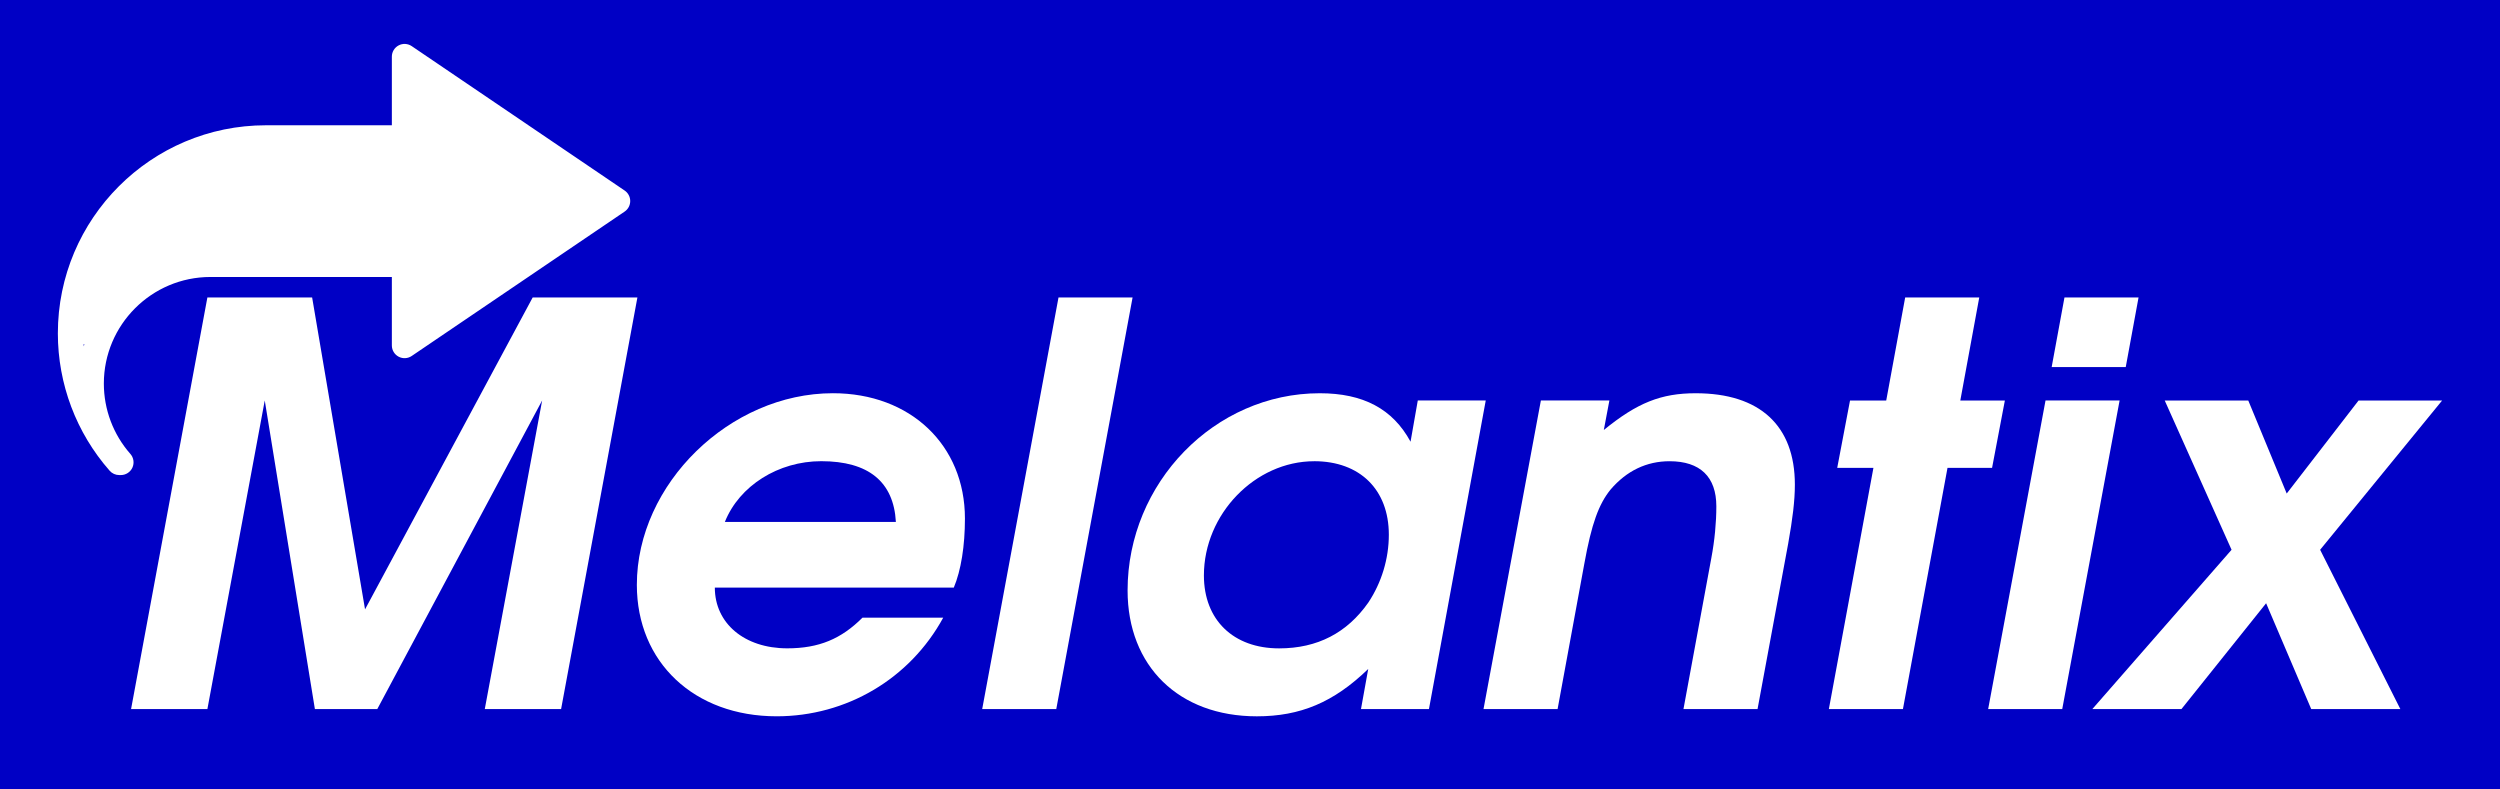 <?xml version="1.0" encoding="UTF-8" standalone="no"?>
<!-- Created with Inkscape (http://www.inkscape.org/) -->

<svg
   width="114mm"
   height="36mm"
   viewBox="0 0 114 36"
   version="1.1"
   id="svg5"
   xml:space="preserve"
   inkscape:version="1.2.1 (9c6d41e410, 2022-07-14)"
   sodipodi:docname="melantix_flat.svg"
   inkscape:export-filename="melantix_flat.png"
   inkscape:export-xdpi="181.42857"
   inkscape:export-ydpi="181.42857"
   xmlns:inkscape="http://www.inkscape.org/namespaces/inkscape"
   xmlns:sodipodi="http://sodipodi.sourceforge.net/DTD/sodipodi-0.dtd"
   xmlns="http://www.w3.org/2000/svg"
   xmlns:svg="http://www.w3.org/2000/svg"><rect x="0" y="0" width="114" height="36" fill="#808080" stroke="none"/><sodipodi:namedview
     id="namedview7"
     pagecolor="#ffffff"
     bordercolor="#000000"
     borderopacity="0.25"
     inkscape:showpageshadow="2"
     inkscape:pageopacity="0.0"
     inkscape:pagecheckerboard="0"
     inkscape:deskcolor="#d1d1d1"
     inkscape:document-units="mm"
     showgrid="false"
     inkscape:zoom="1"
     inkscape:cx="-13"
     inkscape:cy="125.5"
     inkscape:window-width="1920"
     inkscape:window-height="1002"
     inkscape:window-x="0"
     inkscape:window-y="27"
     inkscape:window-maximized="1"
     inkscape:current-layer="layer1" /><defs
     id="defs2" /><g
     inkscape:label="Layer 1"
     inkscape:groupmode="layer"
     id="layer1"><rect
       style="fill:#0000c5;fill-opacity:1;stroke:#0000c5;stroke-width:2.31"
       id="rect12002"
       width="111.69"
       height="33.69"
       x="1.155"
       y="1.155" /><g
       aria-label="Melantix"
       id="text1516"
       style="font-weight:bold;font-size:25.4px;font-family:'Droid Serif';-inkscape-font-specification:'Droid Serif Bold';fill:#ffffff;fill-opacity:1;stroke-width:0.265"
       transform="translate(-0.323,1.332)"><path
         d="m 6.3,31.002 h 3.48 l 2.616,-14.072 2.286,14.072 h 2.845 l 7.518,-14.072 -2.616,14.072 h 3.48 l 3.48,-18.771 h -4.775 l -7.645,14.224 -2.413,-14.224 H 9.78 Z"
         style="font-style:italic;font-family:'URW Gothic';-inkscape-font-specification:'URW Gothic Bold Italic';fill:#ffffff;fill-opacity:1"
         id="path10640" /><path
         d="m 43.816,25.464 c 0.33,-0.787 0.508,-1.905 0.508,-3.15 0,-3.353 -2.489,-5.715 -6.02,-5.715 -4.699,0 -8.941,4.14 -8.941,8.738 0,3.531 2.616,5.994 6.375,5.994 3.175,0 6.071,-1.702 7.595,-4.496 h -3.683 c -0.965,0.965 -1.981,1.397 -3.429,1.397 -1.956,0 -3.302,-1.143 -3.302,-2.769 z m -10.439,-2.997 c 0.66,-1.651 2.438,-2.769 4.394,-2.769 2.159,0 3.302,0.94 3.404,2.769 z"
         style="font-style:italic;font-family:'URW Gothic';-inkscape-font-specification:'URW Gothic Bold Italic';fill:#ffffff;fill-opacity:1"
         id="path10642" /><path
         d="m 45.111,31.002 h 3.378 l 3.48,-18.771 h -3.378 z"
         style="font-style:italic;font-family:'URW Gothic';-inkscape-font-specification:'URW Gothic Bold Italic';fill:#ffffff;fill-opacity:1"
         id="path10644" /><path
         d="m 68.073,16.93 h -3.099 l -0.33,1.88 c -0.813,-1.499 -2.159,-2.21 -4.14,-2.21 -4.801,0 -8.763,4.089 -8.763,8.992 0,3.454 2.337,5.74 5.893,5.74 1.981,0 3.505,-0.635 5.08,-2.159 l -0.33,1.829 h 3.099 z m -7.823,2.769 c 2.083,0 3.404,1.295 3.404,3.353 0,1.092 -0.33,2.184 -0.94,3.099 -0.965,1.372 -2.311,2.083 -4.064,2.083 -2.083,0 -3.429,-1.295 -3.429,-3.327 0,-2.794 2.337,-5.207 5.029,-5.207 z"
         style="font-style:italic;font-family:'URW Gothic';-inkscape-font-specification:'URW Gothic Bold Italic';fill:#ffffff;fill-opacity:1"
         id="path10646" /><path
         d="m 67.971,31.002 h 3.378 l 1.219,-6.629 c 0.33,-1.829 0.66,-2.718 1.194,-3.378 0.737,-0.864 1.651,-1.295 2.692,-1.295 1.397,0 2.134,0.711 2.134,2.057 0,0.737 -0.076,1.549 -0.229,2.362 l -1.27,6.883 h 3.378 l 1.397,-7.544 c 0.203,-1.143 0.305,-1.956 0.305,-2.692 0,-2.692 -1.6,-4.166 -4.521,-4.166 -1.575,0 -2.667,0.432 -4.191,1.676 l 0.254,-1.346 h -3.124 z"
         style="font-style:italic;font-family:'URW Gothic';-inkscape-font-specification:'URW Gothic Bold Italic';fill:#ffffff;fill-opacity:1"
         id="path10648" /><path
         d="m 83.719,31.002 h 3.378 l 2.032,-10.998 h 2.032 l 0.584,-3.073 h -2.032 l 0.864,-4.699 h -3.378 l -0.864,4.699 h -1.651 l -0.584,3.073 h 1.651 z"
         style="font-style:italic;font-family:'URW Gothic';-inkscape-font-specification:'URW Gothic Bold Italic';fill:#ffffff;fill-opacity:1"
         id="path10650" /><path
         d="m 90.983,31.002 h 3.378 l 2.616,-14.072 h -3.378 z m 2.896,-15.596 h 3.378 l 0.584,-3.175 h -3.378 z"
         style="font-style:italic;font-family:'URW Gothic';-inkscape-font-specification:'URW Gothic Bold Italic';fill:#ffffff;fill-opacity:1"
         id="path10652" /><path
         d="m 95.733,31.002 h 4.064 l 3.861,-4.826 2.057,4.826 h 4.064 l -3.658,-7.264 5.563,-6.807 h -3.81 l -3.277,4.242 -1.753,-4.242 h -3.81 l 3.048,6.807 z"
         style="font-style:italic;font-family:'URW Gothic';-inkscape-font-specification:'URW Gothic Bold Italic';fill:#ffffff;fill-opacity:1"
         id="path10654" /></g><g
       style="fill:#ffffff;fill-opacity:1;fill-rule:nonzero;stroke:none;stroke-width:0;stroke-linecap:butt;stroke-linejoin:miter;stroke-miterlimit:10;stroke-dasharray:none"
       transform="matrix(0.29,0,0,0.29,2.638,-1.217)"
       id="g8556">
	<path
   d="M 9.903,78.896 H 9.647 C 9.072,78.896 8.525,78.649 8.146,78.217 2.893,72.245 0,64.573 0,56.613 0,38.572 14.677,23.895 32.718,23.895 H 52.519 V 13.104 c 0,-0.74 0.409,-1.42 1.063,-1.767 0.653,-0.347 1.445,-0.304 2.06,0.112 l 33.481,22.707 c 0.548,0.372 0.877,0.992 0.877,1.655 0,0.663 -0.329,1.283 -0.878,1.655 L 55.641,60.172 c -0.613,0.415 -1.405,0.458 -2.059,0.111 -0.654,-0.347 -1.063,-1.026 -1.063,-1.767 V 47.75 H 23.992 c -9.241,0 -16.759,7.518 -16.759,16.759 0,4.077 1.481,8.008 4.172,11.065 0.519,0.59 0.645,1.43 0.321,2.146 -0.324,0.716 -1.038,1.176 -1.823,1.176 z M 32.718,27.895 C 16.883,27.895 4,40.778 4,56.613 4,57.297 4.024,57.977 4.072,58.655 6.605,50.05 14.577,43.75 23.992,43.75 h 30.527 c 1.104,0 2,0.896 2,2 v 8.994 L 84.437,35.811 56.519,16.877 v 9.018 c 0,1.104 -0.896,2 -2,2 z"
   style="opacity:1;fill:#ffffff;fill-opacity:1;fill-rule:nonzero;stroke:none;stroke-width:1;stroke-linecap:butt;stroke-linejoin:miter;stroke-miterlimit:10;stroke-dasharray:none"
   stroke-linecap="round"
   id="path8554" />
</g><path
       style="fill:#ffffff;fill-opacity:1;stroke:#ffffff;stroke-width:1.347;stroke-dasharray:none;stroke-opacity:1"
       d="m 3.855,14.843 c 0.114,-3.996 3.184,-7.345 7.227,-7.883 0.391,-0.052 1.246,-0.066 3.982,-0.067 3.223,-7.9e-4 3.497,-0.007 3.648,-0.083 0.31,-0.155 0.327,-0.244 0.327,-1.73 4e-5,-0.727 0.012,-1.321 0.026,-1.321 0.075,0 7.972,5.398 7.94,5.428 -0.066,0.061 -7.916,5.377 -7.941,5.377 -0.013,0 -0.024,-0.595 -0.024,-1.321 -9.2e-5,-1.486 -0.017,-1.574 -0.327,-1.732 -0.154,-0.078 -0.448,-0.082 -5.051,-0.067 -5.387,0.017 -5.044,-10e-4 -5.997,0.316 -1.63,0.542 -2.941,1.76 -3.647,3.389 l -0.182,0.421 z"
       id="path9818" /></g></svg>
